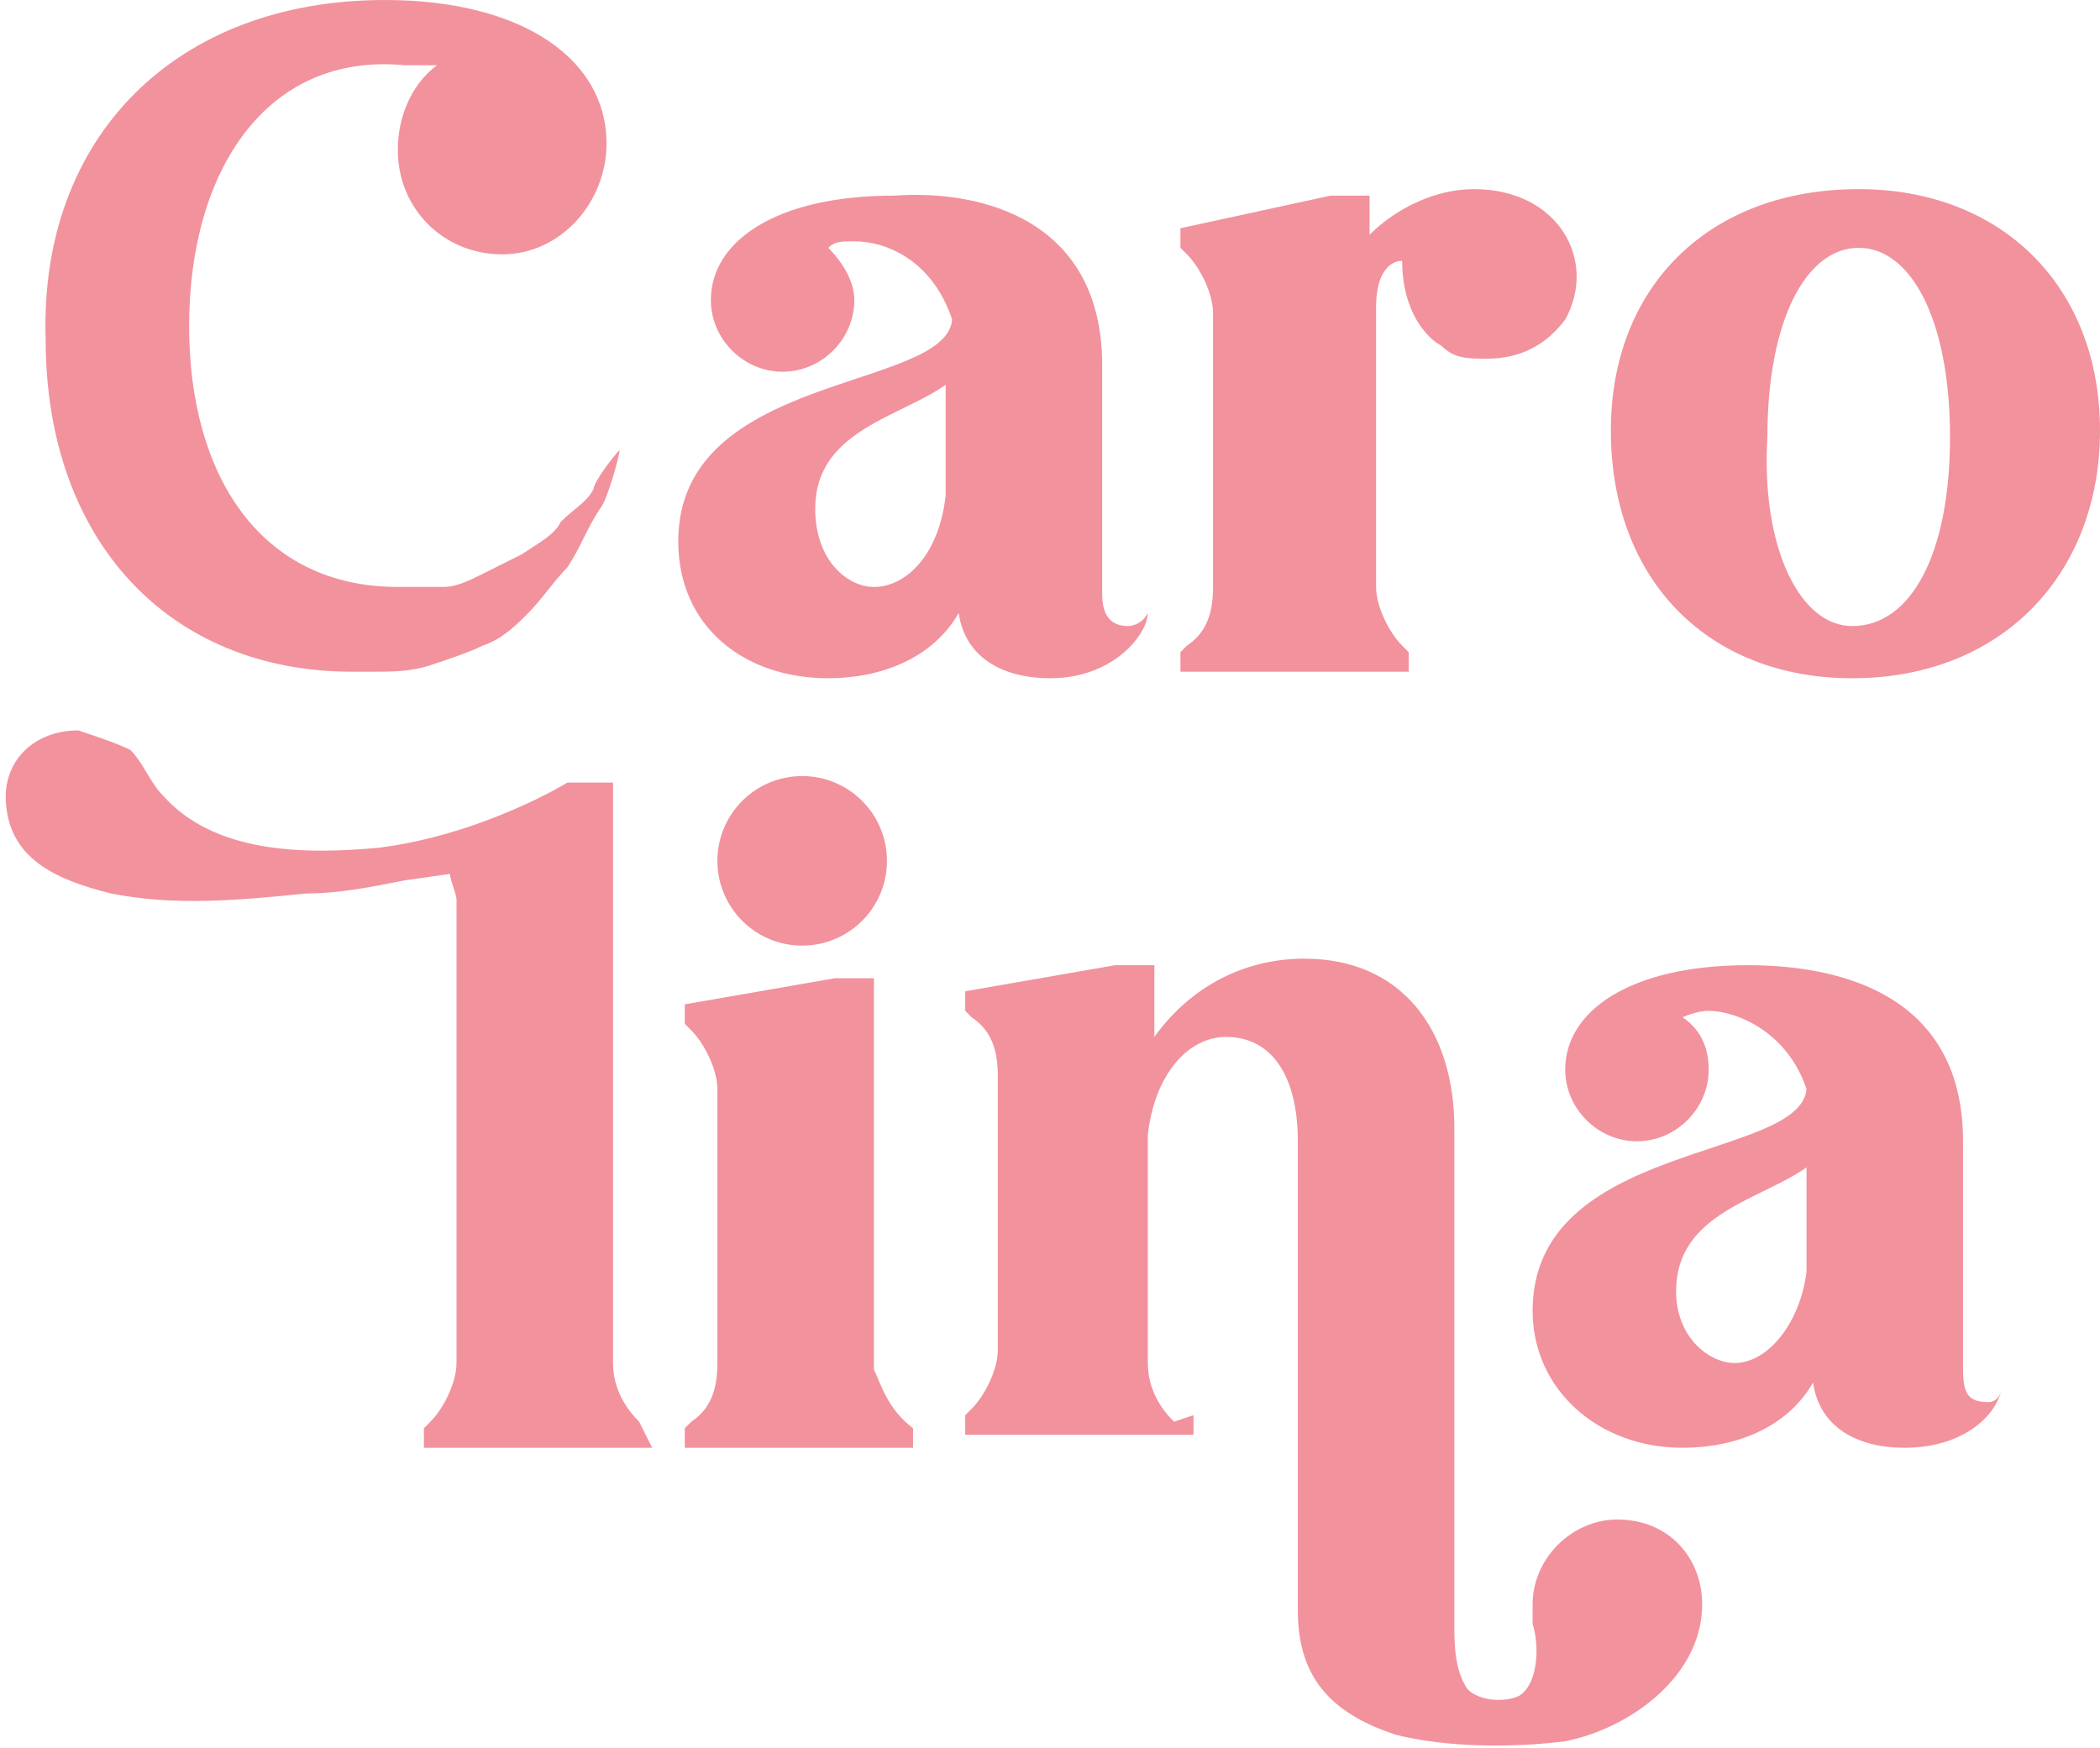 <?xml version="1.0" encoding="utf-8"?>
<!-- Generator: Adobe Illustrator 27.7.0, SVG Export Plug-In . SVG Version: 6.00 Build 0)  -->
<svg version="1.1" id="Capa_1" xmlns="http://www.w3.org/2000/svg" xmlns:xlink="http://www.w3.org/1999/xlink" x="0px" y="0px"
	 viewBox="0 0 32.2 26.8" style="enable-background:new 0 0 32.2 26.8;" xml:space="preserve">
<style type="text/css">
	.st0{fill:#F2929D;}
</style>
<g>
	<path class="st0" d="M9.3,2.2c0,0.9-0.7,1.7-1.6,1.7c-0.9,0-1.6-0.7-1.6-1.6c0-0.5,0.2-1,0.6-1.3c-0.1,0-0.3,0-0.5,0
		C4.1,0.8,2.9,2.6,2.9,5c0,2.3,1.1,4,3.2,4c0.2,0,0.5,0,0.7,0c0.2,0,0.4-0.1,0.6-0.2c0.2-0.1,0.4-0.2,0.6-0.3C8.3,8.3,8.5,8.2,8.6,8
		C8.8,7.8,9,7.7,9.1,7.5c0-0.1,0.3-0.5,0.4-0.6c0,0.1-0.2,0.8-0.3,0.9C9,8.1,8.9,8.4,8.7,8.7C8.5,8.9,8.3,9.2,8.1,9.4
		C7.9,9.6,7.7,9.8,7.4,9.9c-0.2,0.1-0.5,0.2-0.8,0.3c-0.3,0.1-0.6,0.1-0.9,0.1c-0.1,0-0.2,0-0.3,0c-2.8,0-4.7-2-4.7-5.1
		C0.6,2.1,2.7,0,5.9,0C8,0,9.3,0.9,9.3,2.2z M16.9,5.6v3.5c0,0.3,0.1,0.5,0.4,0.5c0,0,0.2,0,0.3-0.2c0,0.3-0.5,1-1.5,1
		c-0.7,0-1.3-0.3-1.4-1c-0.4,0.7-1.2,1-2,1c-1.3,0-2.3-0.8-2.3-2.1c0-2.6,4.1-2.3,4.2-3.4c-0.3-0.9-1-1.2-1.5-1.2
		c-0.2,0-0.3,0-0.4,0.1c0.2,0.2,0.4,0.5,0.4,0.8c0,0.6-0.5,1.1-1.1,1.1s-1.1-0.5-1.1-1.1c0-0.9,1-1.6,2.8-1.6
		C15.1,2.9,16.9,3.4,16.9,5.6z M14.5,5.9c-0.7,0.5-2,0.7-2,1.9C12.5,8.6,13,9,13.4,9c0.5,0,1-0.5,1.1-1.4V5.9z M21.6,10v0.3h-3.5V10
		l0.1-0.1c0.3-0.2,0.4-0.5,0.4-0.9V4.8c0-0.3-0.2-0.7-0.4-0.9l-0.1-0.1V3.5L20.4,3H21v0.6c0.4-0.4,1-0.7,1.6-0.7
		c1.3,0,1.9,1.1,1.4,2c-0.3,0.4-0.7,0.6-1.2,0.6c-0.3,0-0.5,0-0.7-0.2c-0.2-0.1-0.6-0.5-0.6-1.3c-0.2,0-0.4,0.2-0.4,0.7V9
		c0,0.3,0.2,0.7,0.4,0.9L21.6,10z M28.5,2.9c2.2,0,3.7,1.5,3.7,3.7s-1.5,3.8-3.8,3.8c-2.2,0-3.7-1.5-3.7-3.8
		C24.7,4.4,26.2,2.9,28.5,2.9z M28.4,9.6c0.9,0,1.5-1.1,1.5-2.9s-0.6-2.9-1.4-2.9c-0.8,0-1.4,1.1-1.4,2.9C27,8.4,27.6,9.6,28.4,9.6z
		"/>
	<path class="st0" d="M14,21.9v0.3h-3.5v-0.3l0.1-0.1c0.3-0.2,0.4-0.5,0.4-0.9v-4.2c0-0.3-0.2-0.7-0.4-0.9l-0.1-0.1v-0.3l2.3-0.4
		h0.6v6C13.5,21.2,13.6,21.6,14,21.9L14,21.9z"/>
	<circle class="st0" cx="12.3" cy="13.2" r="1.3"/>
	<path class="st0" d="M30.5,21.5c-0.3,0-0.4-0.1-0.4-0.5v-3.5c0-2.2-1.8-2.7-3.3-2.7c-1.8,0-2.8,0.7-2.8,1.6c0,0.6,0.5,1.1,1.1,1.1
		c0.6,0,1.1-0.5,1.1-1.1c0-0.3-0.1-0.6-0.4-0.8c0,0,0.2-0.1,0.4-0.1c0.4,0,1.2,0.3,1.5,1.2c-0.1,1.1-4.2,0.8-4.2,3.4
		c0,1.2,1,2.1,2.3,2.1c0.8,0,1.6-0.3,2-1c0.1,0.7,0.7,1,1.4,1c1,0,1.5-0.6,1.5-1C30.7,21.5,30.5,21.5,30.5,21.5z M27.7,19.5
		c-0.1,0.8-0.6,1.4-1.1,1.4c-0.4,0-0.9-0.4-0.9-1.1c0-1.2,1.3-1.4,2-1.9V19.5z"/>
	<path class="st0" d="M9.8,21.8c-0.2-0.2-0.4-0.5-0.4-0.9V12H8.7c0,0-1.3,0.8-2.9,1c-1.1,0.1-2.5,0.1-3.3-0.8
		c-0.2-0.2-0.3-0.5-0.5-0.7c-0.2-0.1-0.5-0.2-0.8-0.3c-0.7,0-1.2,0.5-1.1,1.2c0.1,0.8,0.8,1.1,1.6,1.3c1,0.2,2,0.1,3,0
		c0.5,0,1-0.1,1.5-0.2c0,0,0.7-0.1,0.7-0.1c0,0.1,0.1,0.3,0.1,0.4v7.1c0,0.3-0.2,0.7-0.4,0.9l-0.1,0.1v0.3h3.5L9.8,21.8L9.8,21.8z"
		/>
	<path class="st0" d="M26.1,24.6c0-0.7-0.5-1.3-1.3-1.3c-0.7,0-1.3,0.6-1.3,1.3c0,0.1,0,0.2,0,0.3c0.1,0.3,0.1,0.9-0.2,1.1
		c-0.2,0.1-0.6,0.1-0.8-0.1c-0.2-0.3-0.2-0.7-0.2-1v-7.6c0-1.5-0.8-2.6-2.3-2.6c-1,0-1.8,0.5-2.3,1.2v-1.1h-0.6l-2.3,0.4v0.3
		l0.1,0.1c0.3,0.2,0.4,0.5,0.4,0.9v4.2c0,0.3-0.2,0.7-0.4,0.9l-0.1,0.1v0.3h3.5v-0.3L18,21.8c-0.2-0.2-0.4-0.5-0.4-0.9v-3.5
		c0.1-0.9,0.6-1.5,1.2-1.5c0.7,0,1.1,0.6,1.1,1.6v7.2c0,1.1,0.6,1.6,1.5,1.9c0.8,0.2,1.8,0.2,2.6,0.1C25,26.5,26.1,25.7,26.1,24.6z"
		/>
</g>
</svg>
